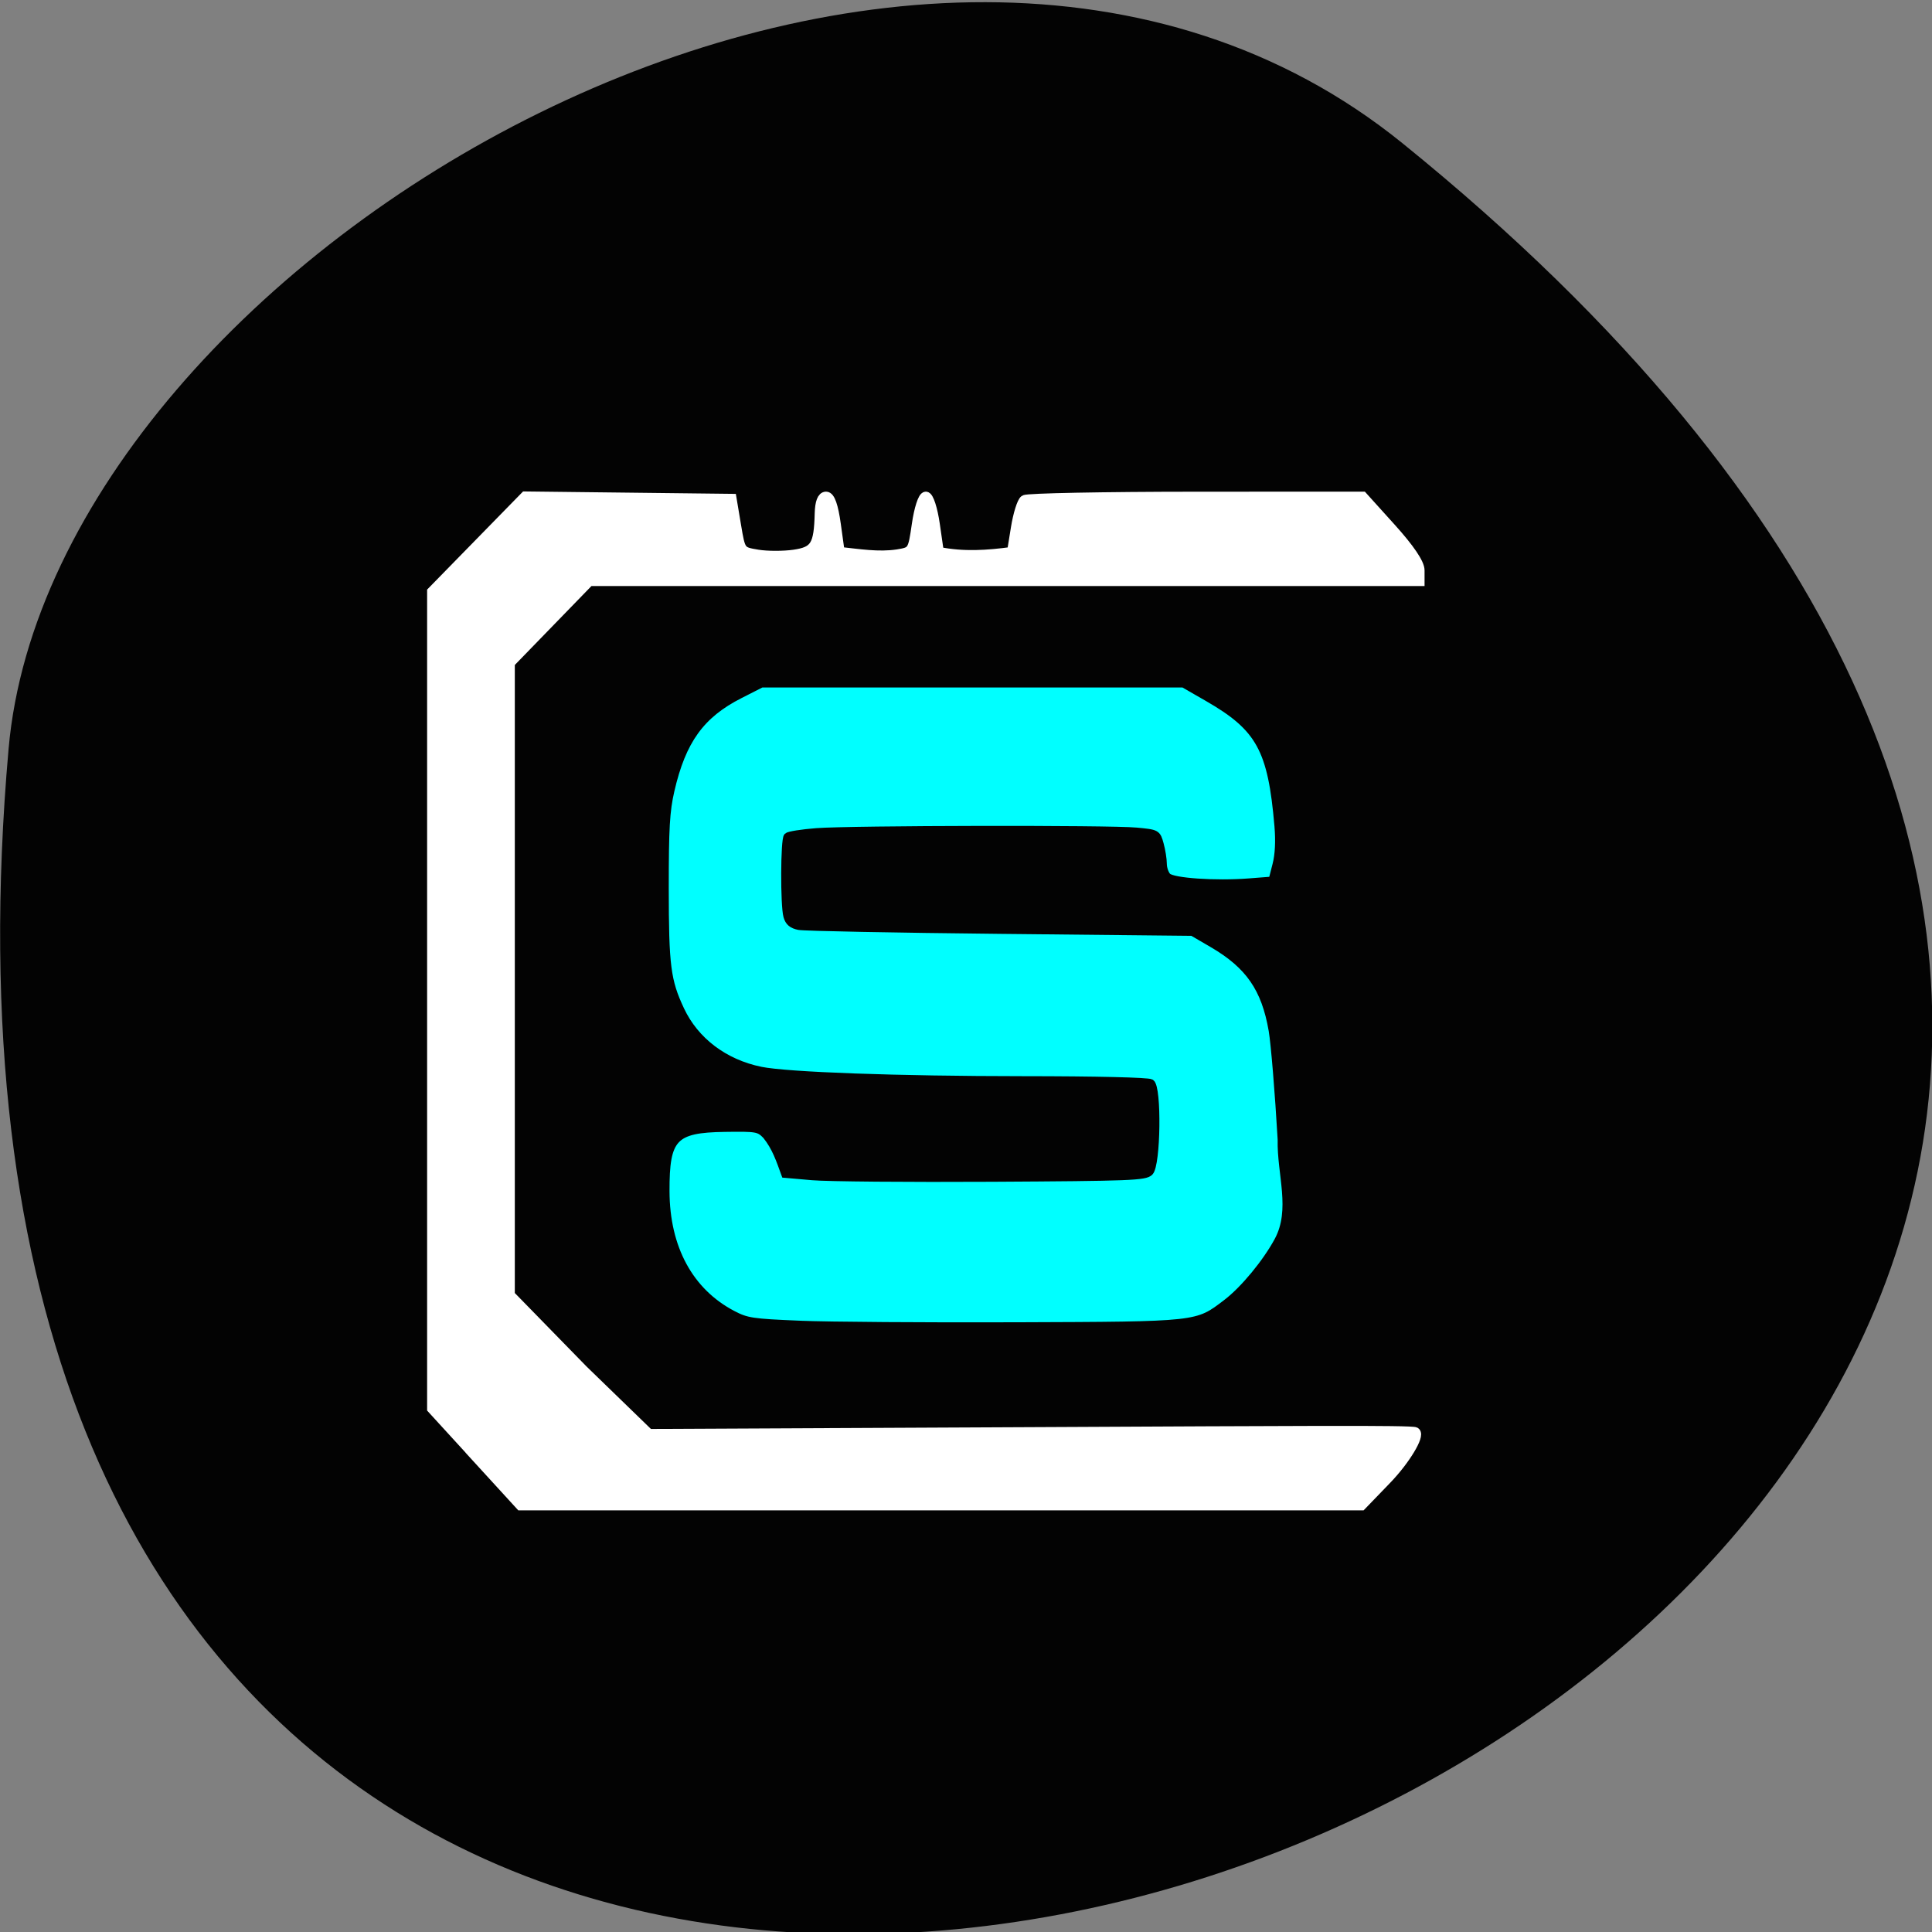 <svg xmlns="http://www.w3.org/2000/svg" viewBox="0 0 256 256"><rect x="0" y="0" width="256" height="256" fill="#808080" stroke="none"/><g fill="#030303" color="#000"><path d="M 237.33,858.53 C 43.92,633.19 -142.06,1096.51 157.07,1048.9 222.66,1038.462 289.45,919.25 237.33,858.53 z" transform="matrix(-0.071 -1 -1 0 1061.19 256.29)"/></g><g transform="matrix(0.913 0 0 0.937 -129.64 -54.659)"><path d="m 211.13 264.35 l -6.414 -6.832 v -57.751 v -57.751 l 6.748 -6.724 l 6.748 -6.724 l 14.978 0.168 l 14.978 0.168 l 0.643 3.743 c 0.643 3.739 0.646 3.744 3.143 4.148 1.374 0.223 3.756 0.225 5.291 0.006 3.064 -0.438 3.601 -1.284 3.723 -5.864 0.041 -1.53 0.358 -2.345 0.914 -2.345 0.568 0 1.037 1.302 1.408 3.909 l 0.557 3.909 c 2.765 0.286 5.655 0.757 8.397 0.348 2.212 -0.353 2.247 -0.407 2.819 -4.262 0.324 -2.188 0.895 -3.904 1.298 -3.904 0.403 0 0.973 1.718 1.298 3.909 l 0.579 3.909 c 3.589 0.708 7.081 0.474 10.637 0 l 0.571 -3.44 c 0.314 -1.892 0.877 -3.646 1.251 -3.899 0.374 -0.253 11.565 -0.464 24.868 -0.469 l 24.19 -0.01 l 4.126 4.454 c 2.678 2.891 4.126 4.976 4.126 5.941 v 1.487 h -60.24 h -60.24 l -5.776 5.797 l -5.776 5.797 v 44.711 v 44.711 l 10.646 10.625 l 9.555 9.03 l 57.23 -0.266 c 36.23 -0.168 53.52 -0.287 53.986 0.013 0.64 0.413 -1.401 3.827 -4.16 6.614 l -3.641 3.677 h -61.03 h -61.03 l -6.414 -6.832 z" fill="#fff" stroke="#fff" stroke-width="1.469"/><path d="m 258.1 245.62 c -6.96 -0.278 -7.739 -0.393 -9.787 -1.442 -6.22 -3.187 -9.645 -9.349 -9.67 -17.395 -0.024 -7.583 1.142 -8.799 8.532 -8.901 4.673 -0.064 4.943 -0.018 5.993 1.026 1.4 1.701 1.979 3.45 2.733 5.469 l 3.991 0.341 c 2.195 0.187 13.943 0.286 26.11 0.219 20.07 -0.111 22.19 -0.19 22.867 -0.862 1.058 -1.041 1.205 -11.962 0.169 -12.61 -0.395 -0.247 -7.964 -0.421 -18.548 -0.425 -18.24 -0.007 -34.24 -0.567 -38.09 -1.334 -5.26 -1.047 -9.494 -4.169 -11.607 -8.557 -1.98 -4.113 -2.255 -6.213 -2.259 -17.241 -0.003 -8.48 0.141 -10.894 0.823 -13.781 1.675 -7.095 4.375 -10.74 10.03 -13.539 l 3.138 -1.554 h 30.605 h 30.605 l 3.547 1.988 c 7.524 4.217 9.25 7.287 10.194 18.14 0.187 2.143 0.087 4.04 -0.288 5.469 l -0.574 2.187 l -3.336 0.253 c -4.884 0.37 -11.07 -0.042 -11.825 -0.789 -0.347 -0.341 -0.632 -1.148 -0.633 -1.792 -0.001 -0.645 -0.203 -1.882 -0.448 -2.749 -0.444 -1.571 -0.458 -1.579 -3.445 -1.856 -3.896 -0.362 -41.43 -0.296 -46.45 0.081 -2.12 0.16 -4.02 0.454 -4.226 0.655 -0.458 0.45 -0.493 9.707 -0.043 11.282 0.237 0.828 0.716 1.224 1.725 1.422 0.768 0.151 13.933 0.4 29.25 0.554 l 27.858 0.279 l 2.924 1.663 c 5.287 3.01 7.616 6.29 8.668 12.217 0.325 1.833 0.914 8.787 1.308 15.453 -0.119 4.867 1.943 9.903 -0.489 14.297 -1.725 3.117 -4.971 6.939 -7.47 8.797 -4.313 3.206 -3.897 3.162 -30.521 3.256 -13.09 0.046 -27.2 -0.052 -31.362 -0.218 z" fill="#0ff" stroke="#030303" stroke-width="1.036"/></g></svg>